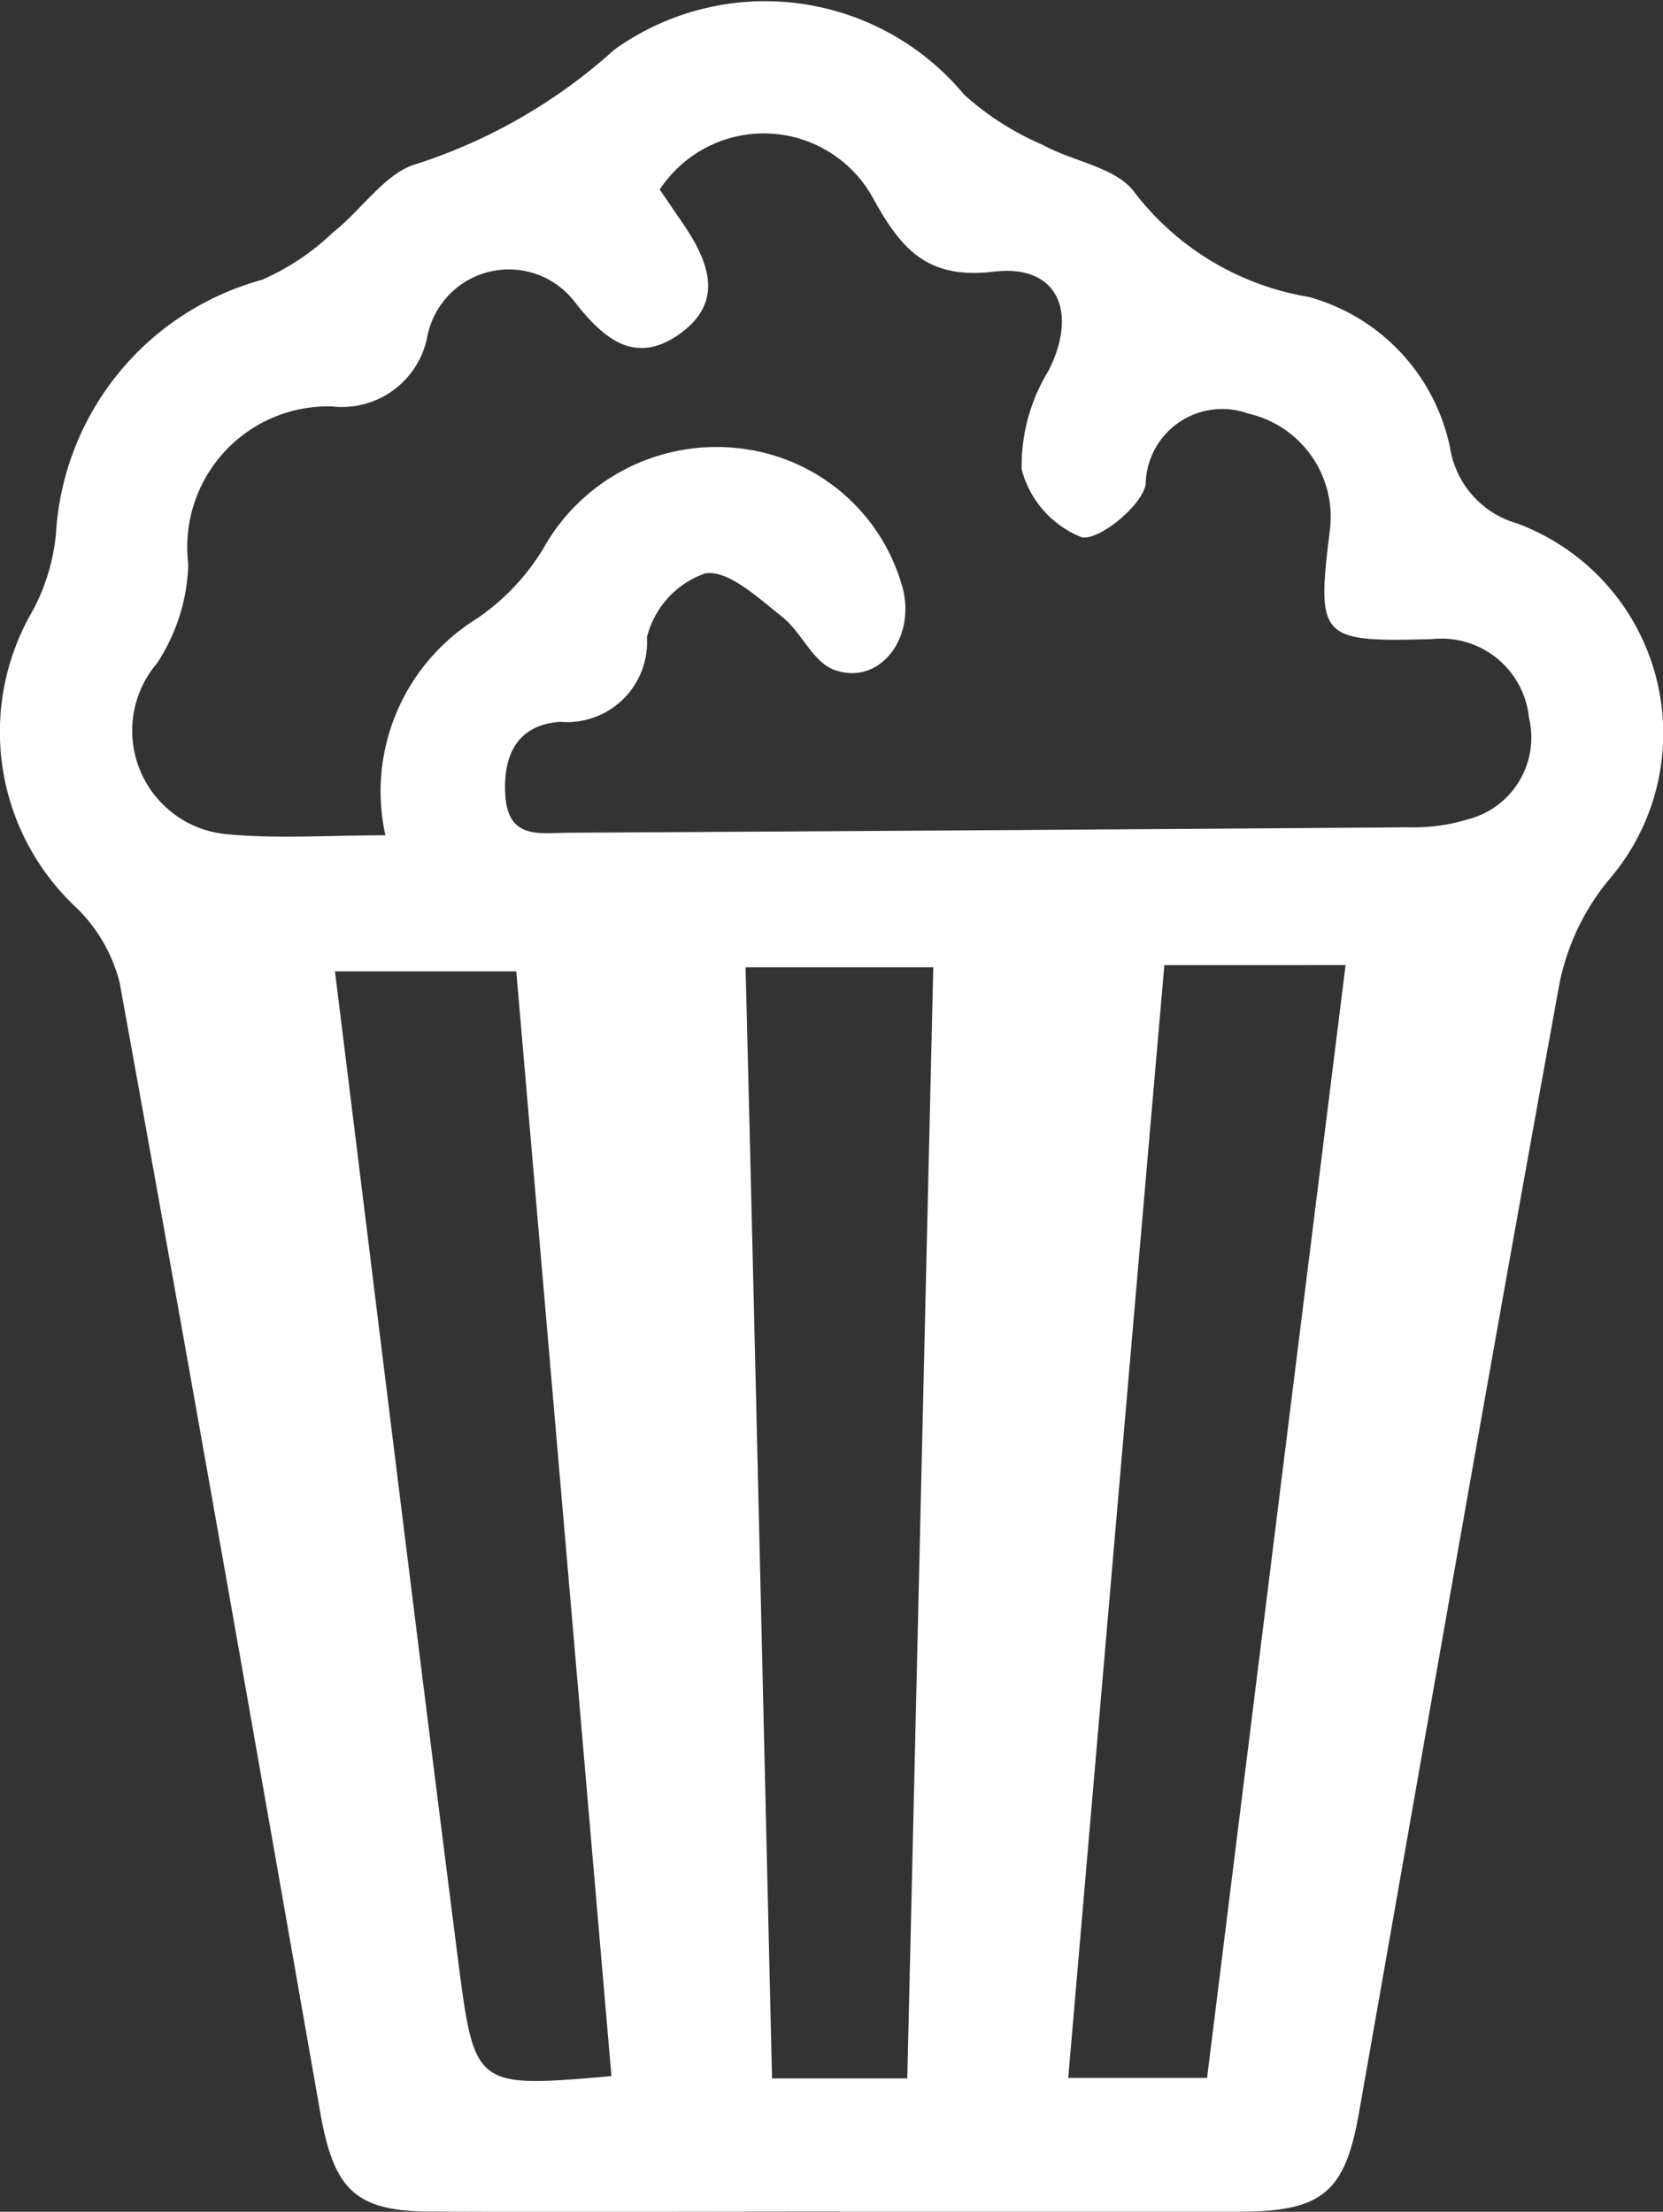 <svg xmlns="http://www.w3.org/2000/svg" width="17.719" height="23.564" viewBox="0 0 17.719 23.564">
  <rect x="0" y="0" width="17.719" height="23.564" fill="#333333" stroke="none"/>
  <path id="Path_16821" data-name="Path 16821" d="M322.341,176.851c-1.448,0-2.894.006-4.342,0-.817,0-1.046-.228-1.192-1.051-.705-4.016-1.409-8.03-2.138-12.041a1.689,1.689,0,0,0-.47-.808,2.559,2.559,0,0,1-.462-3.146,2.158,2.158,0,0,0,.254-.84,2.986,2.986,0,0,1,2.192-2.694,2.593,2.593,0,0,0,.758-.505c.309-.241.563-.645.9-.733a5.8,5.8,0,0,0,2.1-1.216,2.757,2.757,0,0,1,3.726.481,3.056,3.056,0,0,0,.838.535c.324.178.78.239.973.5a2.945,2.945,0,0,0,1.859,1.119,2.107,2.107,0,0,1,1.508,1.612,1,1,0,0,0,.709.8,2.387,2.387,0,0,1,.975,3.807,2.517,2.517,0,0,0-.518,1.091c-.731,4.011-1.431,8.027-2.138,12.041-.148.842-.391,1.048-1.27,1.049-1.423,0-2.847,0-4.271,0ZM317.5,162.186a2.164,2.164,0,0,1,.954-2.293,2.4,2.4,0,0,0,.724-.752,2.115,2.115,0,0,1,2.179-1.064,2.036,2.036,0,0,1,1.661,1.5c.123.541-.273,1.023-.741.846-.223-.084-.344-.4-.552-.565-.253-.2-.572-.5-.817-.46a.966.966,0,0,0-.621.681.852.852,0,0,1-.924.9c-.46.032-.614.359-.584.793.032.464.374.391.67.389q4.478-.025,8.955-.058a1.964,1.964,0,0,0,.619-.082.9.9,0,0,0,.662-1.085.937.937,0,0,0-1.034-.838c-1.188.032-1.231,0-1.089-1.149a1.129,1.129,0,0,0-.872-1.255.815.815,0,0,0-1.089.756c-.045.238-.514.61-.687.561a1.069,1.069,0,0,1-.634-.72,1.933,1.933,0,0,1,.284-1.049c.32-.63.1-1.139-.578-1.059-.705.084-.984-.23-1.285-.774a1.327,1.327,0,0,0-2.278-.1c.071.1.146.215.223.325.286.413.492.862-.021,1.22-.462.322-.793.054-1.107-.348a.885.885,0,0,0-1.573.38.926.926,0,0,1-1.012.733A1.5,1.5,0,0,0,315.4,159.3a2.014,2.014,0,0,1-.333,1.055,1.108,1.108,0,0,0,.773,1.824c.526.047,1.059.009,1.669.009Zm5.561,13.246c.094-4,.185-7.928.277-11.837h-2c.1,3.977.189,7.9.282,11.837h1.435Zm-3.152-.024c-.34-3.951-.677-7.858-1.014-11.77h-1.932c.443,3.578.872,7.086,1.319,10.591C318.452,175.534,318.47,175.533,319.913,175.407Zm4.864.019h1.482c.492-3.958.982-7.892,1.476-11.856H325.8C325.455,167.536,325.118,171.447,324.776,175.426Z" transform="translate(-313.394 -153.289)" fill="#fff"/>
</svg>
